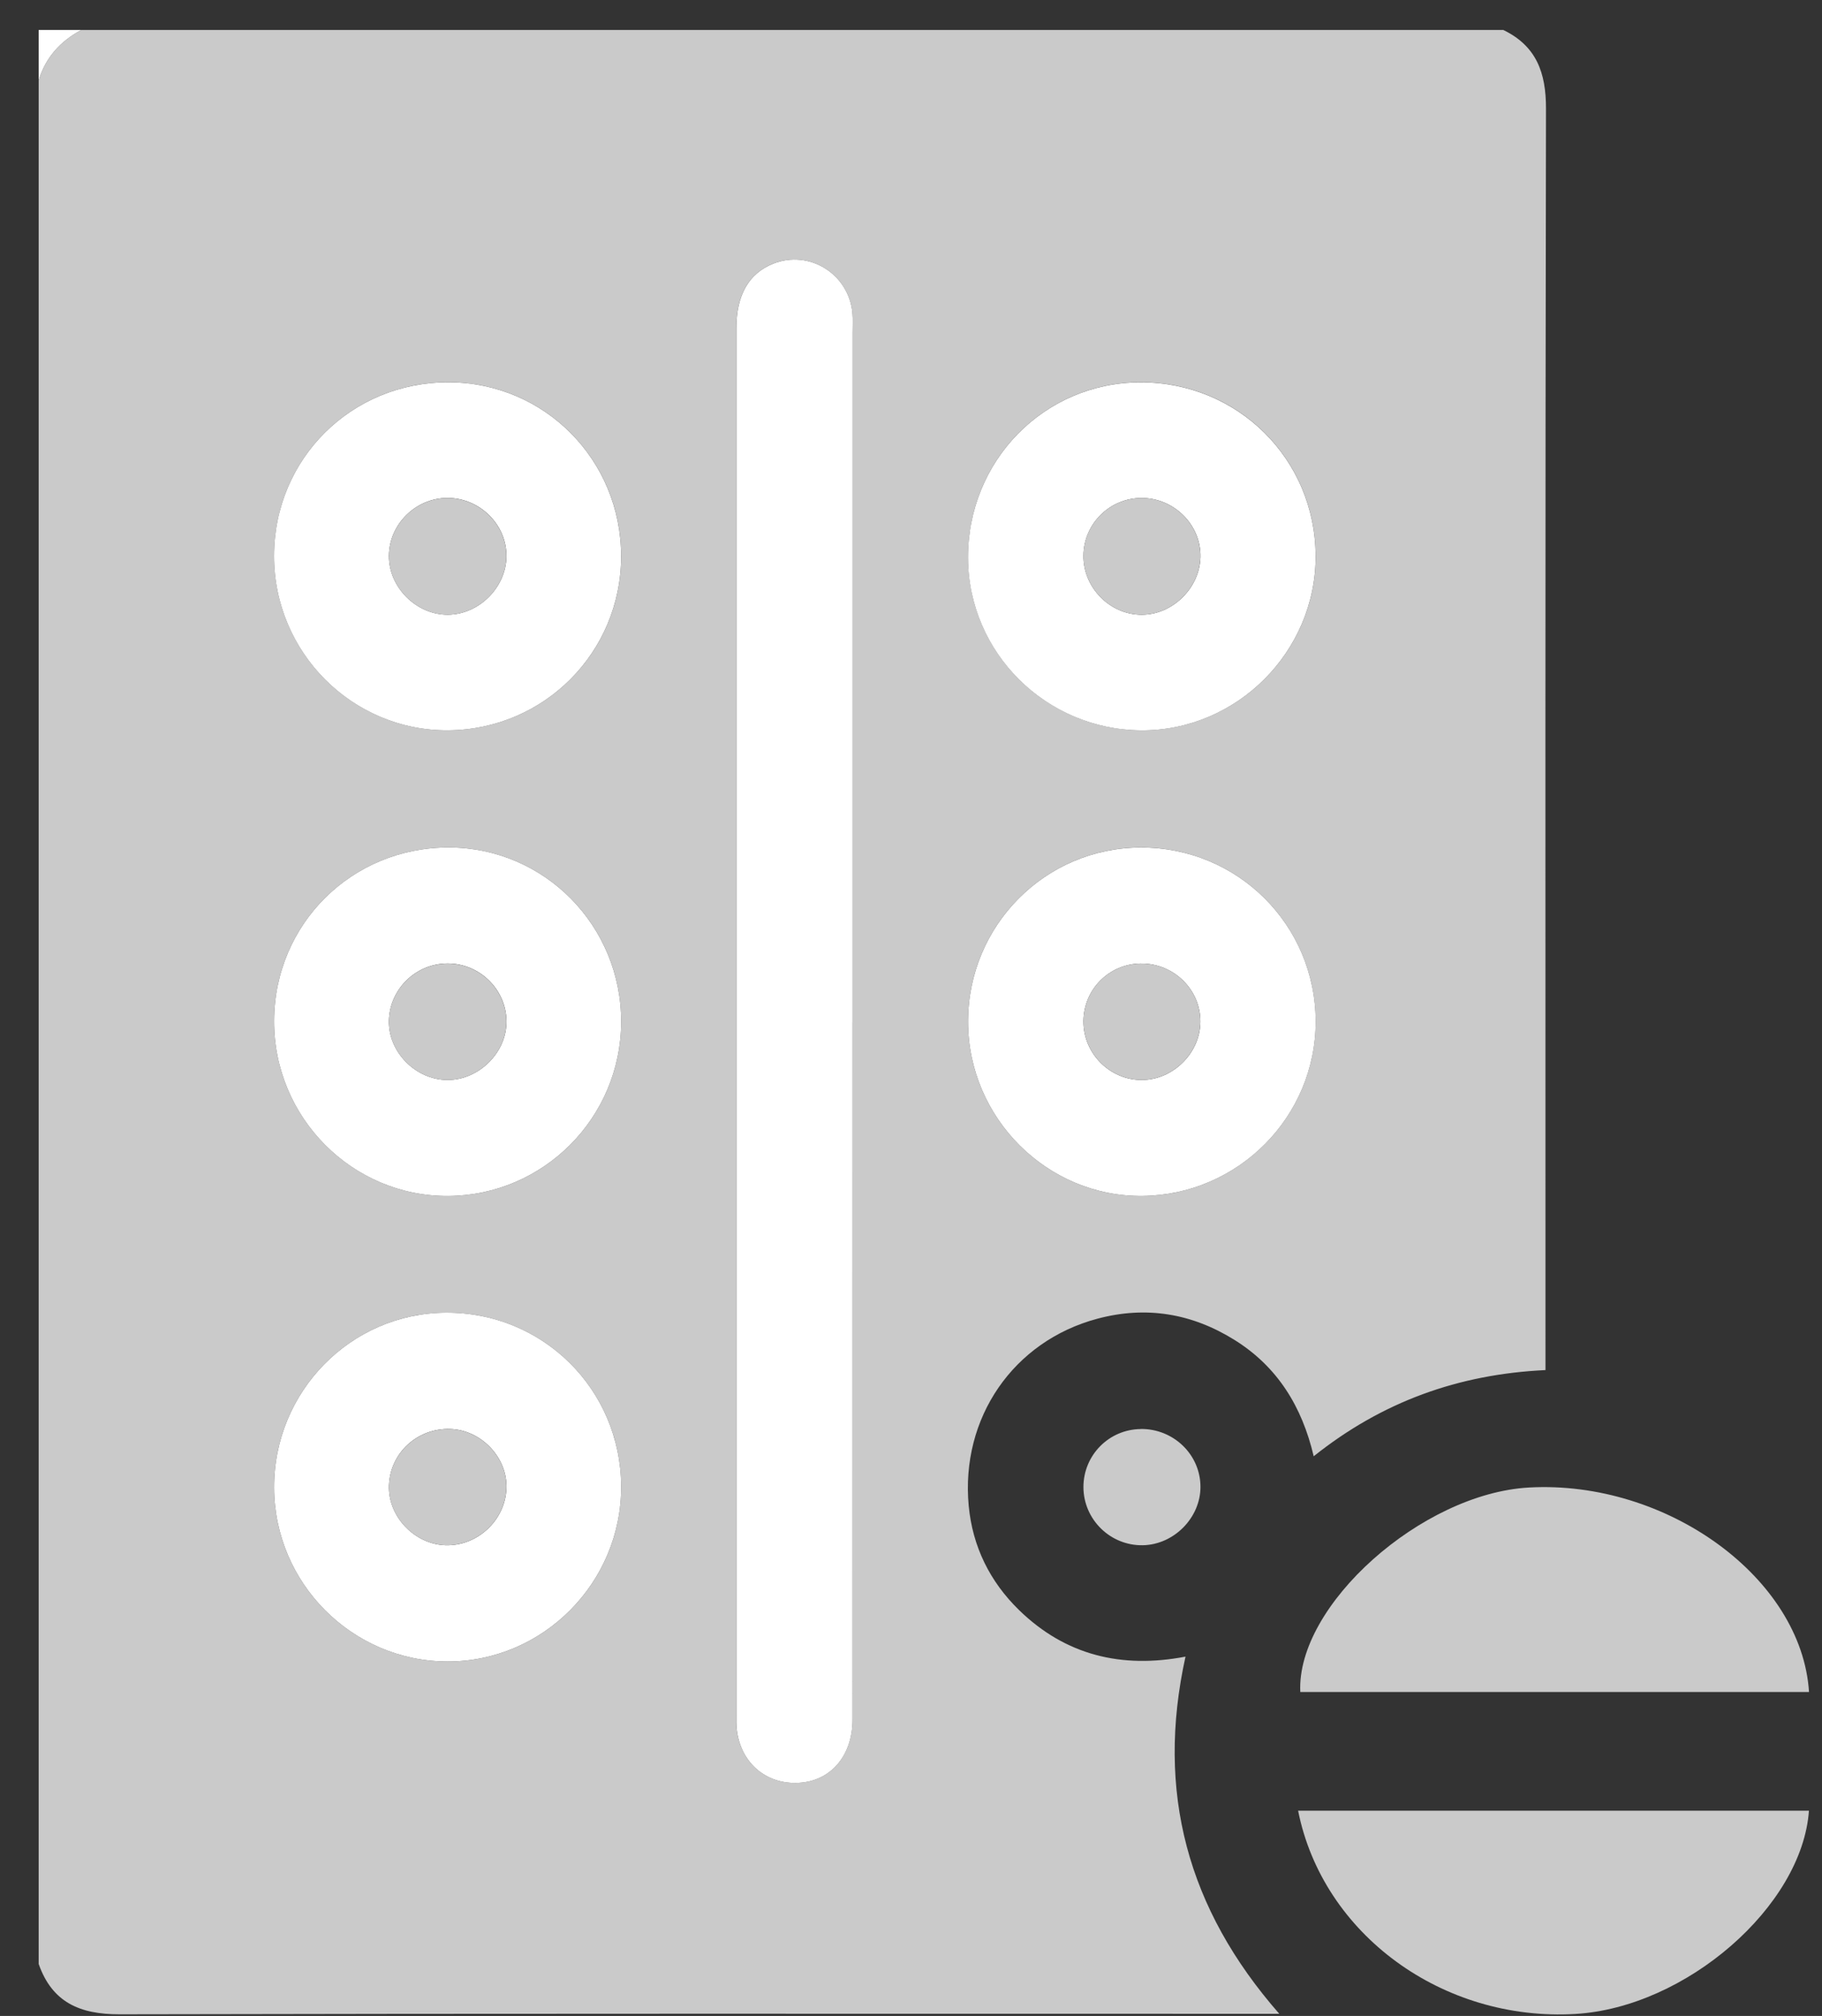 <svg width="47" height="52" viewBox="0 0 47 52" fill="none" xmlns="http://www.w3.org/2000/svg">
<rect x="0" y="0" width="47" height="52" fill="#333333" stroke="none"/>
<path d="M0.998 50.66V2.072C1.176 1.48 1.559 1.061 2.098 0.773H38.779C39.633 1.186 39.882 1.876 39.88 2.8C39.859 13.429 39.867 24.058 39.867 34.687V35.34C37.617 35.446 35.648 36.159 33.888 37.563C33.586 36.276 32.95 35.252 31.848 34.564C30.749 33.878 29.566 33.678 28.308 34.015C26.144 34.593 24.775 36.569 24.989 38.845C25.088 39.89 25.533 40.795 26.288 41.531C27.487 42.698 28.933 43.046 30.581 42.731C29.814 46.214 30.628 49.237 33 51.944H32.313C22.569 51.944 12.825 51.935 3.082 51.957C2.061 51.959 1.345 51.65 0.998 50.659L0.998 50.66ZM21.992 26.365C21.992 20.434 21.992 14.503 21.992 8.572C21.992 8.406 22.002 8.237 21.987 8.072C21.894 7.065 20.873 6.431 19.945 6.8C19.318 7.05 18.996 7.607 18.995 8.46C18.995 20.388 18.995 32.317 18.995 44.245C18.995 44.361 18.99 44.479 19.003 44.595C19.102 45.496 19.805 46.071 20.692 45.977C21.469 45.895 21.99 45.252 21.99 44.356C21.992 38.359 21.99 32.361 21.991 26.364L21.992 26.365ZM33.937 26.347C33.933 23.853 31.923 21.854 29.425 21.86C26.962 21.867 24.973 23.872 24.972 26.348C24.971 28.835 27.014 30.877 29.476 30.848C31.943 30.818 33.941 28.802 33.937 26.346V26.347ZM16.023 38.333C16.009 35.834 14 33.846 11.502 33.859C9.048 33.874 7.064 35.893 7.071 38.372C7.078 40.836 9.086 42.85 11.541 42.856C14.012 42.861 16.036 40.818 16.023 38.333ZM33.938 14.333C33.927 11.835 31.925 9.853 29.417 9.86C26.932 9.867 24.956 11.886 24.973 14.401C24.989 16.838 26.983 18.82 29.436 18.836C31.903 18.853 33.949 16.807 33.939 14.332L33.938 14.333ZM16.023 26.363C16.031 23.881 14.049 21.869 11.587 21.86C9.08 21.851 7.08 23.831 7.071 26.332C7.062 28.821 9.087 30.86 11.556 30.849C14.018 30.837 16.015 28.832 16.023 26.363ZM16.023 14.35C16.026 11.865 14.05 9.868 11.579 9.86C9.068 9.852 7.075 11.831 7.071 14.335C7.067 16.828 9.092 18.856 11.565 18.836C14.041 18.816 16.021 16.824 16.024 14.349L16.023 14.35Z" fill="#CACACA"/>
<path d="M2.098 0.773C1.559 1.061 1.176 1.48 0.998 2.072V0.773C1.365 0.773 1.731 0.773 2.098 0.773Z" fill="white"/>
<path d="M21.992 26.365C21.992 32.362 21.992 38.36 21.991 44.357C21.991 45.253 21.469 45.895 20.693 45.978C19.805 46.072 19.102 45.497 19.004 44.596C18.992 44.48 18.996 44.362 18.996 44.246C18.996 32.318 18.996 20.389 18.996 8.461C18.996 7.608 19.319 7.05 19.946 6.801C20.873 6.431 21.895 7.065 21.988 8.073C22.003 8.238 21.993 8.406 21.993 8.573C21.993 14.504 21.993 20.435 21.993 26.366L21.992 26.365Z" fill="white"/>
<path d="M33.938 26.347C33.941 28.803 31.943 30.819 29.476 30.848C27.015 30.878 24.971 28.836 24.972 26.349C24.973 23.872 26.962 21.867 29.425 21.861C31.923 21.854 33.934 23.854 33.938 26.348V26.347ZM29.437 24.852C28.614 24.857 27.953 25.518 27.948 26.341C27.943 27.176 28.636 27.867 29.467 27.857C30.268 27.847 30.959 27.158 30.965 26.36C30.974 25.53 30.281 24.848 29.437 24.853V24.852Z" fill="white"/>
<path d="M16.023 38.333C16.036 40.817 14.012 42.861 11.541 42.856C9.086 42.851 7.078 40.837 7.071 38.372C7.064 35.893 9.048 33.873 11.502 33.859C14 33.845 16.009 35.834 16.023 38.333ZM11.611 36.859C10.762 36.834 10.063 37.48 10.033 38.316C10.005 39.106 10.683 39.828 11.484 39.858C12.31 39.889 13.032 39.219 13.064 38.393C13.094 37.598 12.417 36.883 11.611 36.859Z" fill="white"/>
<path d="M33.938 14.334C33.948 16.808 31.901 18.855 29.434 18.838C26.981 18.821 24.988 16.84 24.971 14.403C24.956 11.888 26.931 9.869 29.415 9.862C31.923 9.855 33.927 11.837 33.937 14.335L33.938 14.334ZM27.948 14.324C27.936 15.154 28.631 15.86 29.455 15.857C30.251 15.854 30.949 15.166 30.967 14.367C30.985 13.543 30.29 12.845 29.45 12.845C28.629 12.845 27.959 13.505 27.948 14.324Z" fill="white"/>
<path d="M16.023 26.363C16.015 28.832 14.018 30.837 11.556 30.849C9.086 30.861 7.062 28.822 7.071 26.332C7.08 23.831 9.079 21.851 11.587 21.86C14.049 21.869 16.03 23.881 16.023 26.363ZM11.552 24.851C10.733 24.849 10.054 25.506 10.032 26.321C10.011 27.132 10.721 27.855 11.544 27.857C12.363 27.858 13.08 27.138 13.065 26.328C13.05 25.515 12.371 24.853 11.552 24.851Z" fill="white"/>
<path d="M16.023 14.35C16.02 16.825 14.04 18.817 11.564 18.837C9.091 18.857 7.066 16.829 7.07 14.336C7.074 11.831 9.068 9.853 11.578 9.861C14.049 9.869 16.025 11.864 16.022 14.351L16.023 14.35ZM11.534 12.844C10.718 12.85 10.039 13.524 10.032 14.334C10.025 15.149 10.745 15.866 11.562 15.856C12.359 15.846 13.054 15.151 13.064 14.355C13.074 13.53 12.372 12.838 11.534 12.844Z" fill="white"/>
<path d="M46.665 43.643H33.542C33.438 41.407 36.675 38.521 39.443 38.369C42.994 38.173 46.478 40.7 46.665 43.643Z" fill="#CACACA"/>
<path d="M46.663 46.706C46.488 49.171 43.493 51.779 40.639 51.948C37.222 52.15 34.122 49.898 33.486 46.706H46.663Z" fill="#CACACA"/>
<path d="M29.425 36.859C30.273 36.85 30.967 37.522 30.967 38.353C30.967 39.151 30.281 39.844 29.479 39.858C28.642 39.873 27.95 39.194 27.948 38.358C27.948 37.535 28.605 36.87 29.425 36.861V36.859Z" fill="#CACACA"/>
<path d="M29.437 24.852C30.282 24.847 30.973 25.529 30.965 26.359C30.957 27.158 30.268 27.847 29.467 27.856C28.635 27.866 27.943 27.175 27.948 26.34C27.953 25.517 28.614 24.856 29.437 24.851V24.852Z" fill="#CACACA"/>
<path d="M11.61 36.859C12.416 36.884 13.094 37.598 13.063 38.393C13.031 39.219 12.31 39.888 11.483 39.858C10.682 39.828 10.003 39.106 10.032 38.316C10.062 37.481 10.763 36.836 11.61 36.859Z" fill="#CACACA"/>
<path d="M27.947 14.324C27.958 13.505 28.628 12.845 29.45 12.845C30.289 12.845 30.984 13.543 30.966 14.367C30.948 15.166 30.251 15.854 29.455 15.857C28.63 15.86 27.936 15.154 27.947 14.324Z" fill="#CACACA"/>
<path d="M11.551 24.852C12.37 24.854 13.048 25.516 13.064 26.329C13.079 27.139 12.363 27.859 11.543 27.857C10.72 27.855 10.01 27.133 10.031 26.322C10.053 25.507 10.732 24.85 11.551 24.852Z" fill="#CACACA"/>
<path d="M11.533 12.845C12.371 12.839 13.073 13.531 13.063 14.356C13.054 15.152 12.358 15.847 11.561 15.857C10.745 15.867 10.024 15.15 10.031 14.335C10.038 13.525 10.717 12.851 11.533 12.845Z" fill="#CACACA"/>
</svg>
